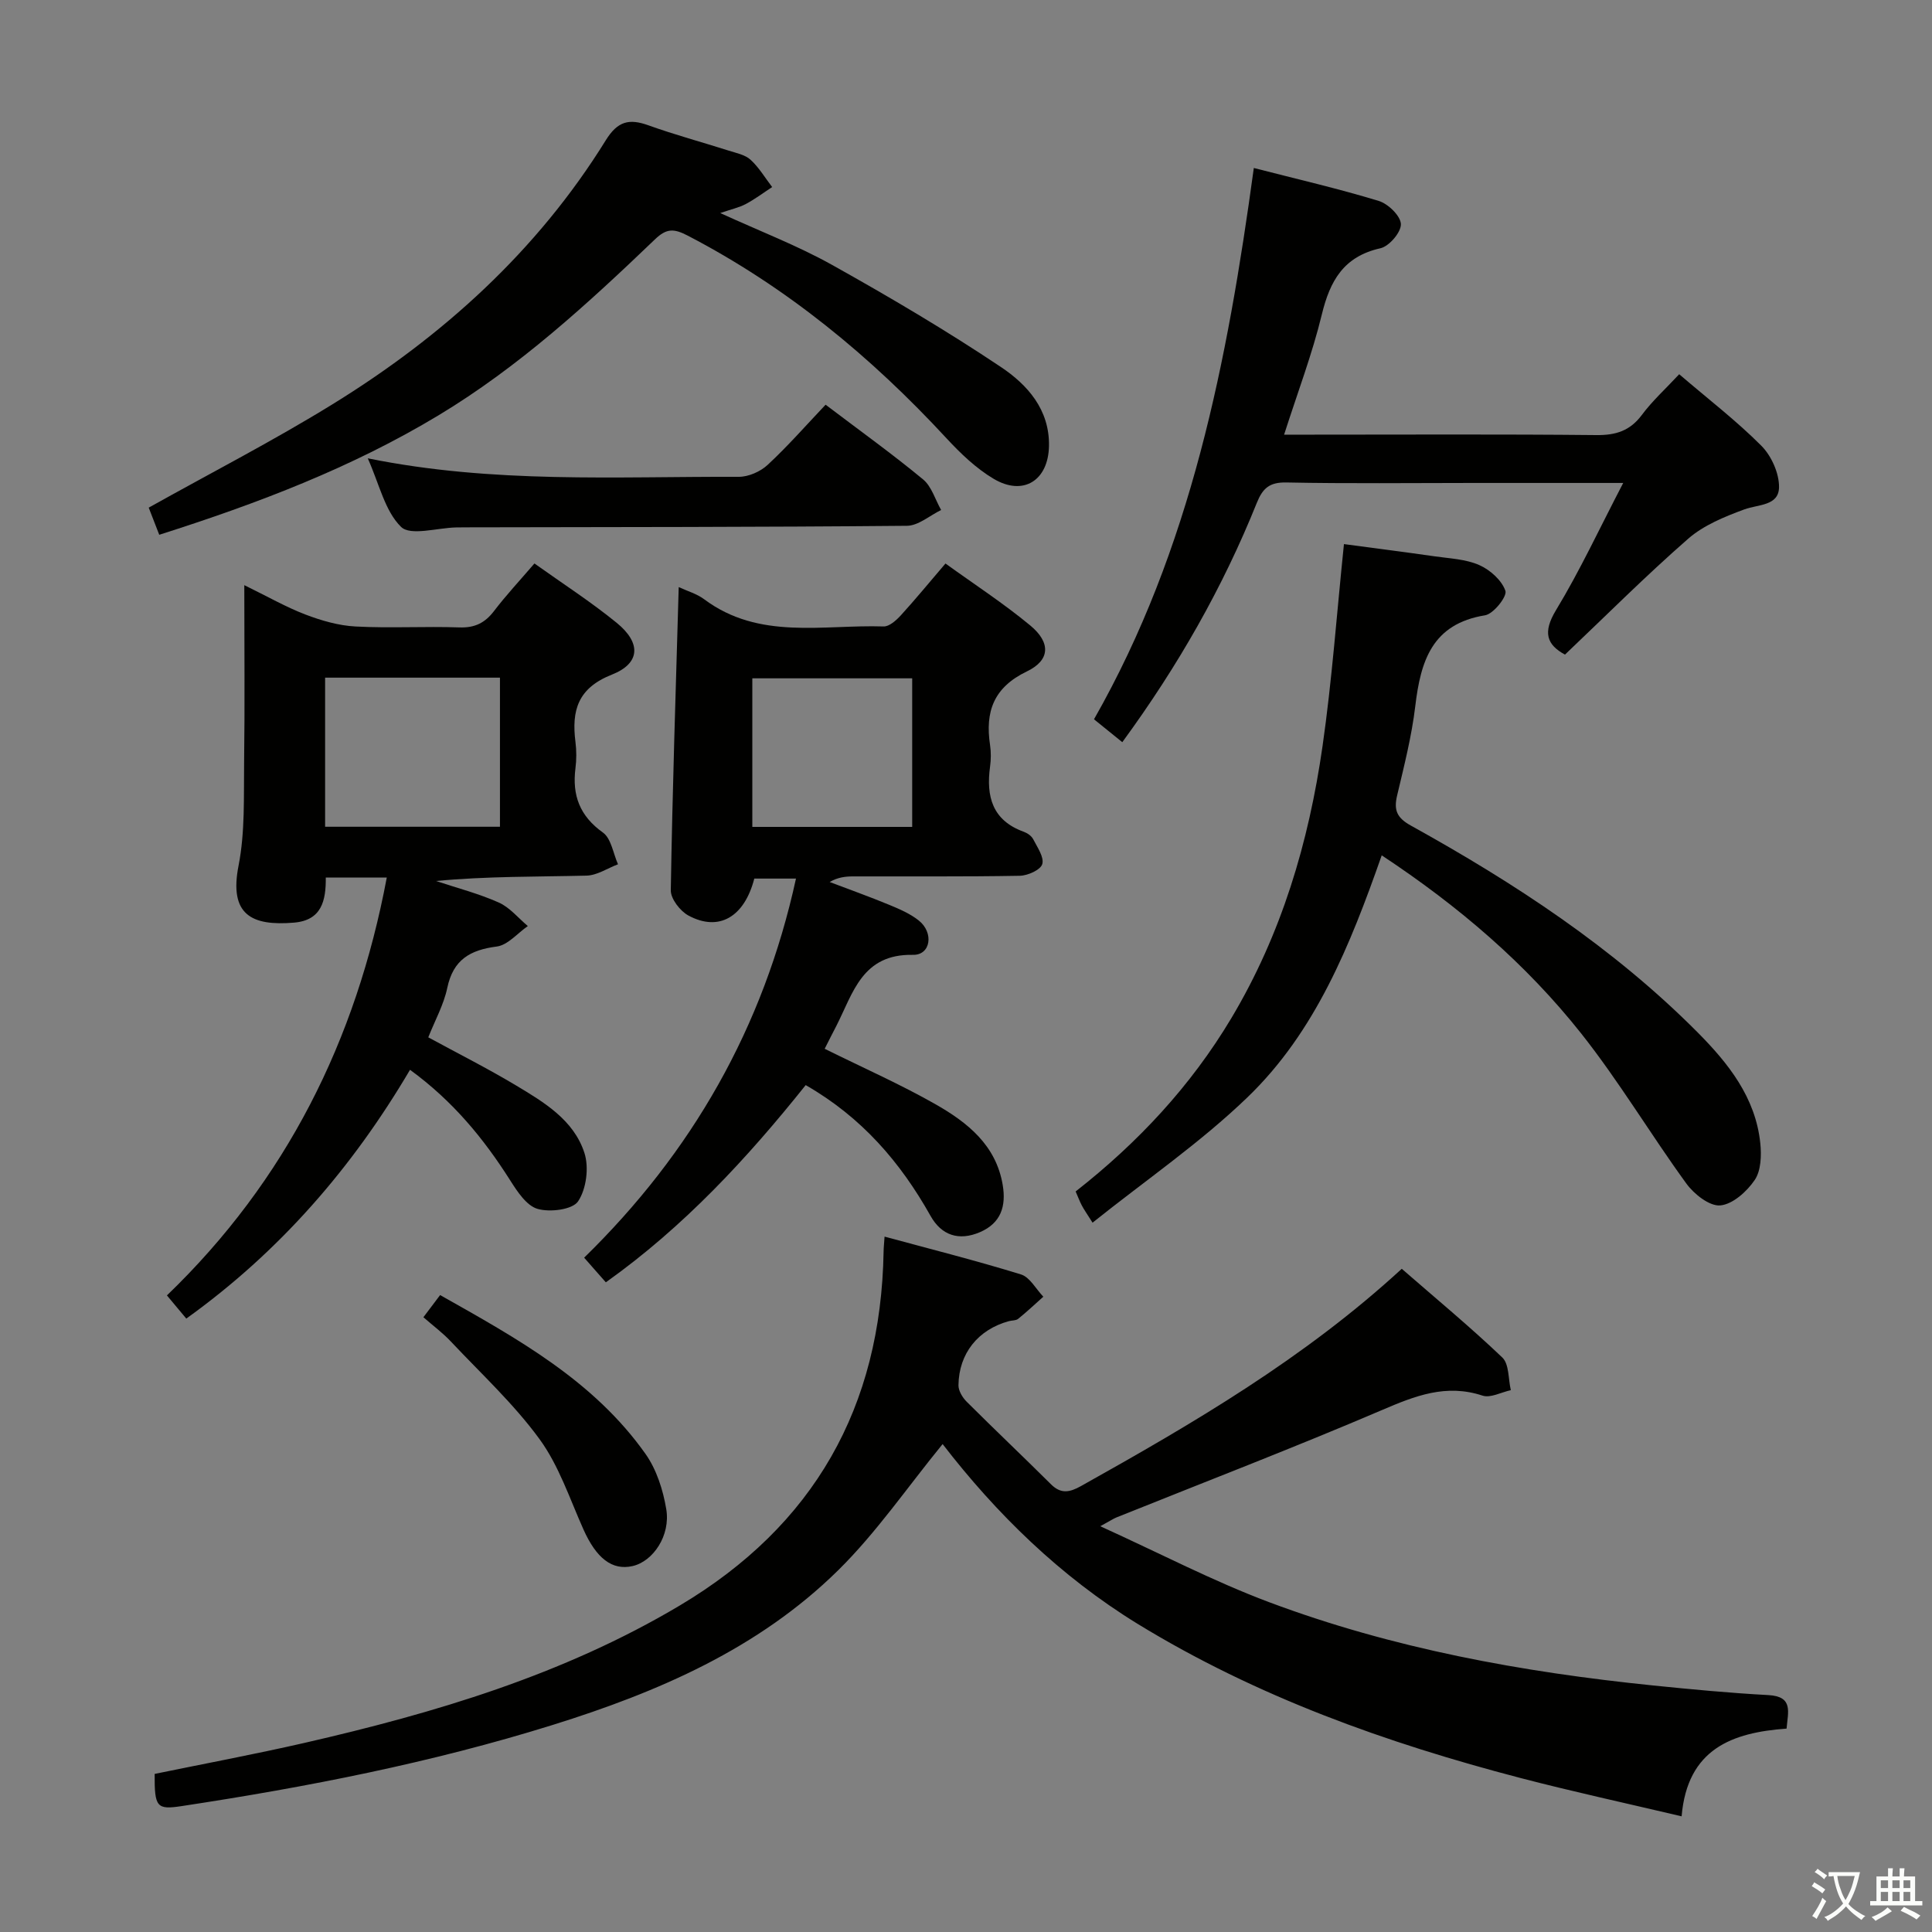 <svg enable-background="new 0 0 400 400" viewBox="0 0 400 400" xmlns="http://www.w3.org/2000/svg"><rect x="0" y="0" width="400" height="400" fill="#808080" stroke="none"/><path d="m377.9 391.2c-.2.3-.4.5-.6.8-.7-.6-1.4-1-2.2-1.5.2-.3.4-.5.5-.8.6.4 1.4.8 2.3 1.5zm-1.8 6.1c-.2-.2-.5-.4-.9-.6.4-.6.8-1.2 1.2-1.9s.7-1.3.9-1.9c.3.3.5.5.8.7-.7 1.3-1.4 2.6-2 3.7zm2.2-9c-.3.3-.5.5-.6.8-.6-.6-1.3-1.1-2-1.5.3-.3.5-.5.6-.7.6.5 1.3.9 2 1.4zm.3.2v-.9h2 4.5c-.3 1.3-.6 2.5-1 3.6s-.9 2.1-1.4 3c.4.5 1 1 1.6 1.4s1.2.8 1.9 1.1c-.3.2-.5.4-.8.8-.4-.3-1-.7-1.6-1.2s-1.2-1.1-1.6-1.6c-.5.6-1.1 1.1-1.7 1.6s-1.4.9-2.1 1.4c-.1-.3-.3-.5-.7-.8.6-.2 1.2-.5 1.9-1s1.4-1.1 2-1.8c-.5-.8-.9-1.6-1.2-2.5s-.6-2-.8-3.2c-.4.1-.7.1-1 .1zm2.5 2.7c.3 1 .7 1.7 1 2.2.3-.5.6-1.1 1-2s.6-1.9.9-3h-3.2-.4c.1.9.3 1.8.7 2.8z" fill="#fbfcfa"/><path d="m396.5 388.5v1.5 3.6h1.5v.9c-.4 0-1 0-1.7 0h-7.9c-.5 0-.9 0-1.2 0v-.9h1.3v-3.5c0-.7 0-1.2 0-1.6h2.4c0-.8 0-1.4 0-1.7h1c0 .3-.1.8-.1 1.7h1.5c0-.8 0-1.4 0-1.7h1c0 .3-.1.9-.1 1.7zm-8.2 9.2c-.2-.3-.5-.5-.8-.8.8-.3 1.4-.6 1.9-.9s1-.7 1.4-1.1c.3.3.6.5.9.8-1.6 1-2.8 1.6-3.4 2zm2.6-6.8v-1.6h-1.5v1.6zm0 2.7v-1.9h-1.5v1.9zm2.4-2.7v-1.6h-1.5v1.6zm0 2.7v-1.9h-1.5v1.9zm.2 2 .7-.8c.4.2.9.5 1.6.8s1.3.7 1.8 1c-.3.3-.5.5-.8.8-.4-.3-1.5-1-3.3-1.8zm2-4.7v-1.6h-1.4v1.6zm0 2.7v-1.9h-1.4v1.9z" fill="#fbfcfa"/><g fill="#010100"><path d="m195.16 298.98c-7.31 8.94-13.72 18.35-21.68 26.18-16.5 16.23-37.27 25.18-59.08 31.98-25.11 7.83-50.82 12.85-76.77 16.79-5.19.79-5.65.25-5.61-6.66 10.25-2.11 20.63-4.05 30.92-6.4 27.11-6.21 53.62-14.09 77.77-28.45 27.84-16.56 41.68-41.08 42.23-73.32.01-.83.11-1.65.2-3.07 9.58 2.6 18.99 4.97 28.25 7.83 1.84.57 3.09 3.02 4.62 4.61-1.73 1.54-3.41 3.13-5.21 4.58-.46.38-1.28.31-1.92.48-6.37 1.74-10.36 6.67-10.44 13.28-.01 1.14.83 2.53 1.7 3.4 5.77 5.76 11.69 11.36 17.46 17.1 2.07 2.06 3.88 1.66 6.18.38 23.26-13.01 46.23-26.42 66.44-45 7 6.1 14.14 12 20.82 18.37 1.43 1.37 1.22 4.46 1.76 6.76-1.97.42-4.21 1.67-5.85 1.13-7.57-2.5-13.98.05-20.86 3-18.17 7.77-36.63 14.86-54.97 22.23-.59.24-1.12.61-3.32 1.81 12.39 5.63 23.39 11.38 34.92 15.71 25.63 9.61 52.4 14.49 79.56 17.26 7.94.81 15.89 1.56 23.85 1.99 5.22.29 4.04 3.5 3.76 6.94-11.24.81-20.54 4.17-21.73 18.16-11.56-2.73-22.54-5.11-33.39-7.94-27.75-7.25-54.6-16.83-79.21-31.89-16.1-9.88-29.34-22.9-40.4-37.24z"/><path d="m88.67 214.77c6.22 3.38 12.27 6.43 18.07 9.9 5.86 3.51 12.05 7.19 14.26 14.04.97 3 .4 7.45-1.31 10.01-1.16 1.73-5.81 2.31-8.38 1.57-2.29-.65-4.21-3.59-5.68-5.91-5.48-8.64-11.84-16.4-20.74-22.89-11.96 20.3-26.98 37.63-46.32 51.51-1.2-1.44-2.42-2.9-4.01-4.8 24.67-23.76 39.18-52.79 45.52-86.52-4.42 0-8.35 0-12.63 0 .05 4.82-.87 8.86-6.57 9.34-8.78.74-13.49-1.61-11.49-11.8 1.36-6.94 1.06-14.24 1.15-21.38.16-11.81.04-23.62.04-36.69 4.8 2.34 8.6 4.53 12.65 6.08 3.31 1.26 6.89 2.3 10.4 2.48 7.14.38 14.33-.06 21.48.19 3.18.11 5.28-.92 7.17-3.39 2.51-3.29 5.35-6.33 8.37-9.85 5.78 4.13 11.66 7.91 17.03 12.29 5.09 4.15 4.93 8.38-.99 10.72-7.07 2.79-8.37 7.43-7.55 13.92.23 1.8.23 3.68 0 5.49-.7 5.58.88 9.86 5.69 13.29 1.72 1.23 2.12 4.33 3.12 6.57-2.18.82-4.34 2.3-6.53 2.35-10.3.25-20.6.11-31.15 1.11 4.35 1.45 8.83 2.6 13 4.46 2.27 1.01 4.02 3.2 6.01 4.87-2.14 1.48-4.15 3.95-6.44 4.24-5.52.71-9 2.73-10.23 8.53-.73 3.5-2.55 6.76-3.94 10.27zm-21.36-74.47v30.87h36.2c0-10.49 0-20.57 0-30.87-12.09 0-23.85 0-36.2 0z"/><path d="m170.74 217.14c8.18 4.05 15.8 7.41 22.99 11.51 6.56 3.74 12.49 8.43 13.87 16.68.74 4.4-.36 7.91-4.72 9.78s-7.96.66-10.22-3.37c-6.22-11.08-14.22-20.41-25.85-27.08-12.08 15.12-25.21 29.33-41.38 40.83-1.51-1.71-2.81-3.19-4.49-5.1 22.29-21.77 37.12-47.61 43.86-78.49-2.96 0-5.79 0-8.63 0-2.05 7.94-7.32 11.07-13.64 7.65-1.72-.93-3.68-3.47-3.65-5.23.34-20.77 1.03-41.53 1.64-62.77 1.78.83 3.75 1.38 5.27 2.52 11.39 8.51 24.56 5.22 37.15 5.63 1.17.04 2.61-1.26 3.55-2.28 3.02-3.31 5.87-6.79 9.26-10.75 5.9 4.26 11.99 8.22 17.56 12.83 4.26 3.53 4.14 7.18-.69 9.5-6.91 3.32-8.68 8.34-7.64 15.25.22 1.47.2 3.02 0 4.49-.84 6.16.47 11.12 6.98 13.47.75.27 1.59.85 1.94 1.52.86 1.68 2.31 3.74 1.89 5.17-.35 1.2-3 2.39-4.66 2.42-11.49.21-22.99.1-34.49.13-1.58 0-3.16.17-4.87 1.16 4.11 1.56 8.26 3.04 12.32 4.72 2.13.88 4.35 1.83 6.13 3.25 3.17 2.52 2.48 7.19-1.2 7.11-10.52-.21-12.38 7.88-15.85 14.69-.83 1.58-1.63 3.19-2.43 4.76zm18.12-76.7c-11.28 0-22.14 0-33.1 0v30.76h33.1c0-10.36 0-20.34 0-30.76z"/><path d="m286.07 177.09c-6.55 18.68-13.76 36.6-27.83 50.13-9.75 9.39-21.07 17.15-32.04 25.92-1.25-1.99-1.8-2.75-2.23-3.58-.45-.86-.79-1.79-1.27-2.88 12.91-10.12 23.84-21.83 32.23-35.87 10.4-17.41 16.03-36.43 18.88-56.28 1.96-13.62 2.94-27.39 4.44-41.88 6.1.82 12.44 1.62 18.76 2.53 3.12.45 6.43.57 9.23 1.8 2.26.99 4.69 3.16 5.44 5.35.39 1.15-2.46 4.77-4.21 5.06-10.99 1.77-13.34 9.49-14.45 18.79-.74 6.23-2.31 12.38-3.76 18.51-.72 3.04-.07 4.62 2.85 6.24 21.46 11.89 41.91 25.27 59.32 42.77 6.38 6.42 12.04 13.5 13.02 22.99.26 2.52.16 5.67-1.15 7.61-1.62 2.39-4.56 5.04-7.14 5.27-2.23.19-5.43-2.34-7.02-4.53-7.43-10.22-13.92-21.15-21.74-31.03-11.43-14.44-25.35-26.36-41.33-36.92z"/><path d="m347.66 77.48c6.03 5.17 11.86 9.64 17.01 14.81 2.08 2.09 3.69 5.68 3.66 8.57-.05 3.91-4.3 3.54-7.2 4.61-4.08 1.51-8.39 3.26-11.6 6.06-8.76 7.65-16.99 15.9-25.52 24-3.75-2.04-4.67-4.56-1.86-9.2 4.96-8.18 9.01-16.92 13.92-26.34-11.07 0-21.16 0-31.24 0-12.83 0-25.67.16-38.5-.1-3.49-.07-4.9 1.19-6.12 4.22-7.04 17.52-16.32 33.8-27.85 49.55-1.94-1.57-3.67-2.97-5.86-4.74 20.12-35.31 27.63-74.17 33.09-114.14 8.97 2.31 17.5 4.27 25.86 6.82 1.95.59 4.52 3.09 4.59 4.79.07 1.68-2.43 4.61-4.24 5.01-7.61 1.7-10.43 6.71-12.13 13.71-1.98 8.17-5 16.1-7.81 24.88h5.65c19.67 0 39.33-.11 59 .09 4.02.04 6.95-.87 9.41-4.16 2.16-2.91 4.9-5.39 7.74-8.44z"/><path d="m32.97 110.72c-.9-2.33-1.6-4.13-2.18-5.62 12.94-7.23 25.79-13.84 38.05-21.4 22.79-14.05 42.36-31.7 56.58-54.66 2.46-3.97 4.84-4.53 8.84-3.09 5.45 1.96 11.07 3.47 16.59 5.23 1.57.5 3.41.85 4.55 1.9 1.75 1.6 3 3.74 4.47 5.65-1.81 1.18-3.55 2.49-5.44 3.5-1.39.74-2.99 1.08-5.31 1.88 8.28 3.79 16.02 6.75 23.18 10.75 11.87 6.63 23.62 13.56 34.92 21.12 5.46 3.65 10.11 8.79 9.96 16.38-.14 7.1-5.3 10.43-11.46 6.77-3.64-2.16-6.86-5.26-9.77-8.4-15.61-16.88-33.08-31.3-53.57-41.95-2.85-1.48-4.38-1.53-6.76.76-13.95 13.37-28.21 26.44-44.85 36.46-17.88 10.78-37.25 18.18-57.8 24.72z"/><path d="m170.93 83.79c7.3 5.53 13.92 10.28 20.19 15.47 1.77 1.47 2.51 4.19 3.73 6.33-2.35 1.14-4.7 3.24-7.06 3.27-30.45.28-60.9.26-91.35.32-.67 0-1.33.01-2 .02-3.92.08-9.44 1.8-11.4-.11-3.36-3.29-4.5-8.85-6.9-14.2 26.03 5.28 51.46 3.74 76.81 3.83 2.02.01 4.49-1.08 5.99-2.48 4.14-3.84 7.87-8.1 11.99-12.45z"/><path d="m87.66 272.72c1.17-1.55 2.14-2.84 3.46-4.59 15.89 8.96 31.76 17.67 42.52 32.88 2.29 3.23 3.64 7.47 4.3 11.43.92 5.48-2.72 10.83-6.98 11.8-4.24.96-7.5-1.63-10.16-7.58-2.84-6.34-5.07-13.19-9.1-18.71-5.33-7.3-12.1-13.56-18.34-20.19-1.69-1.8-3.7-3.29-5.7-5.04z"/></g></svg>
